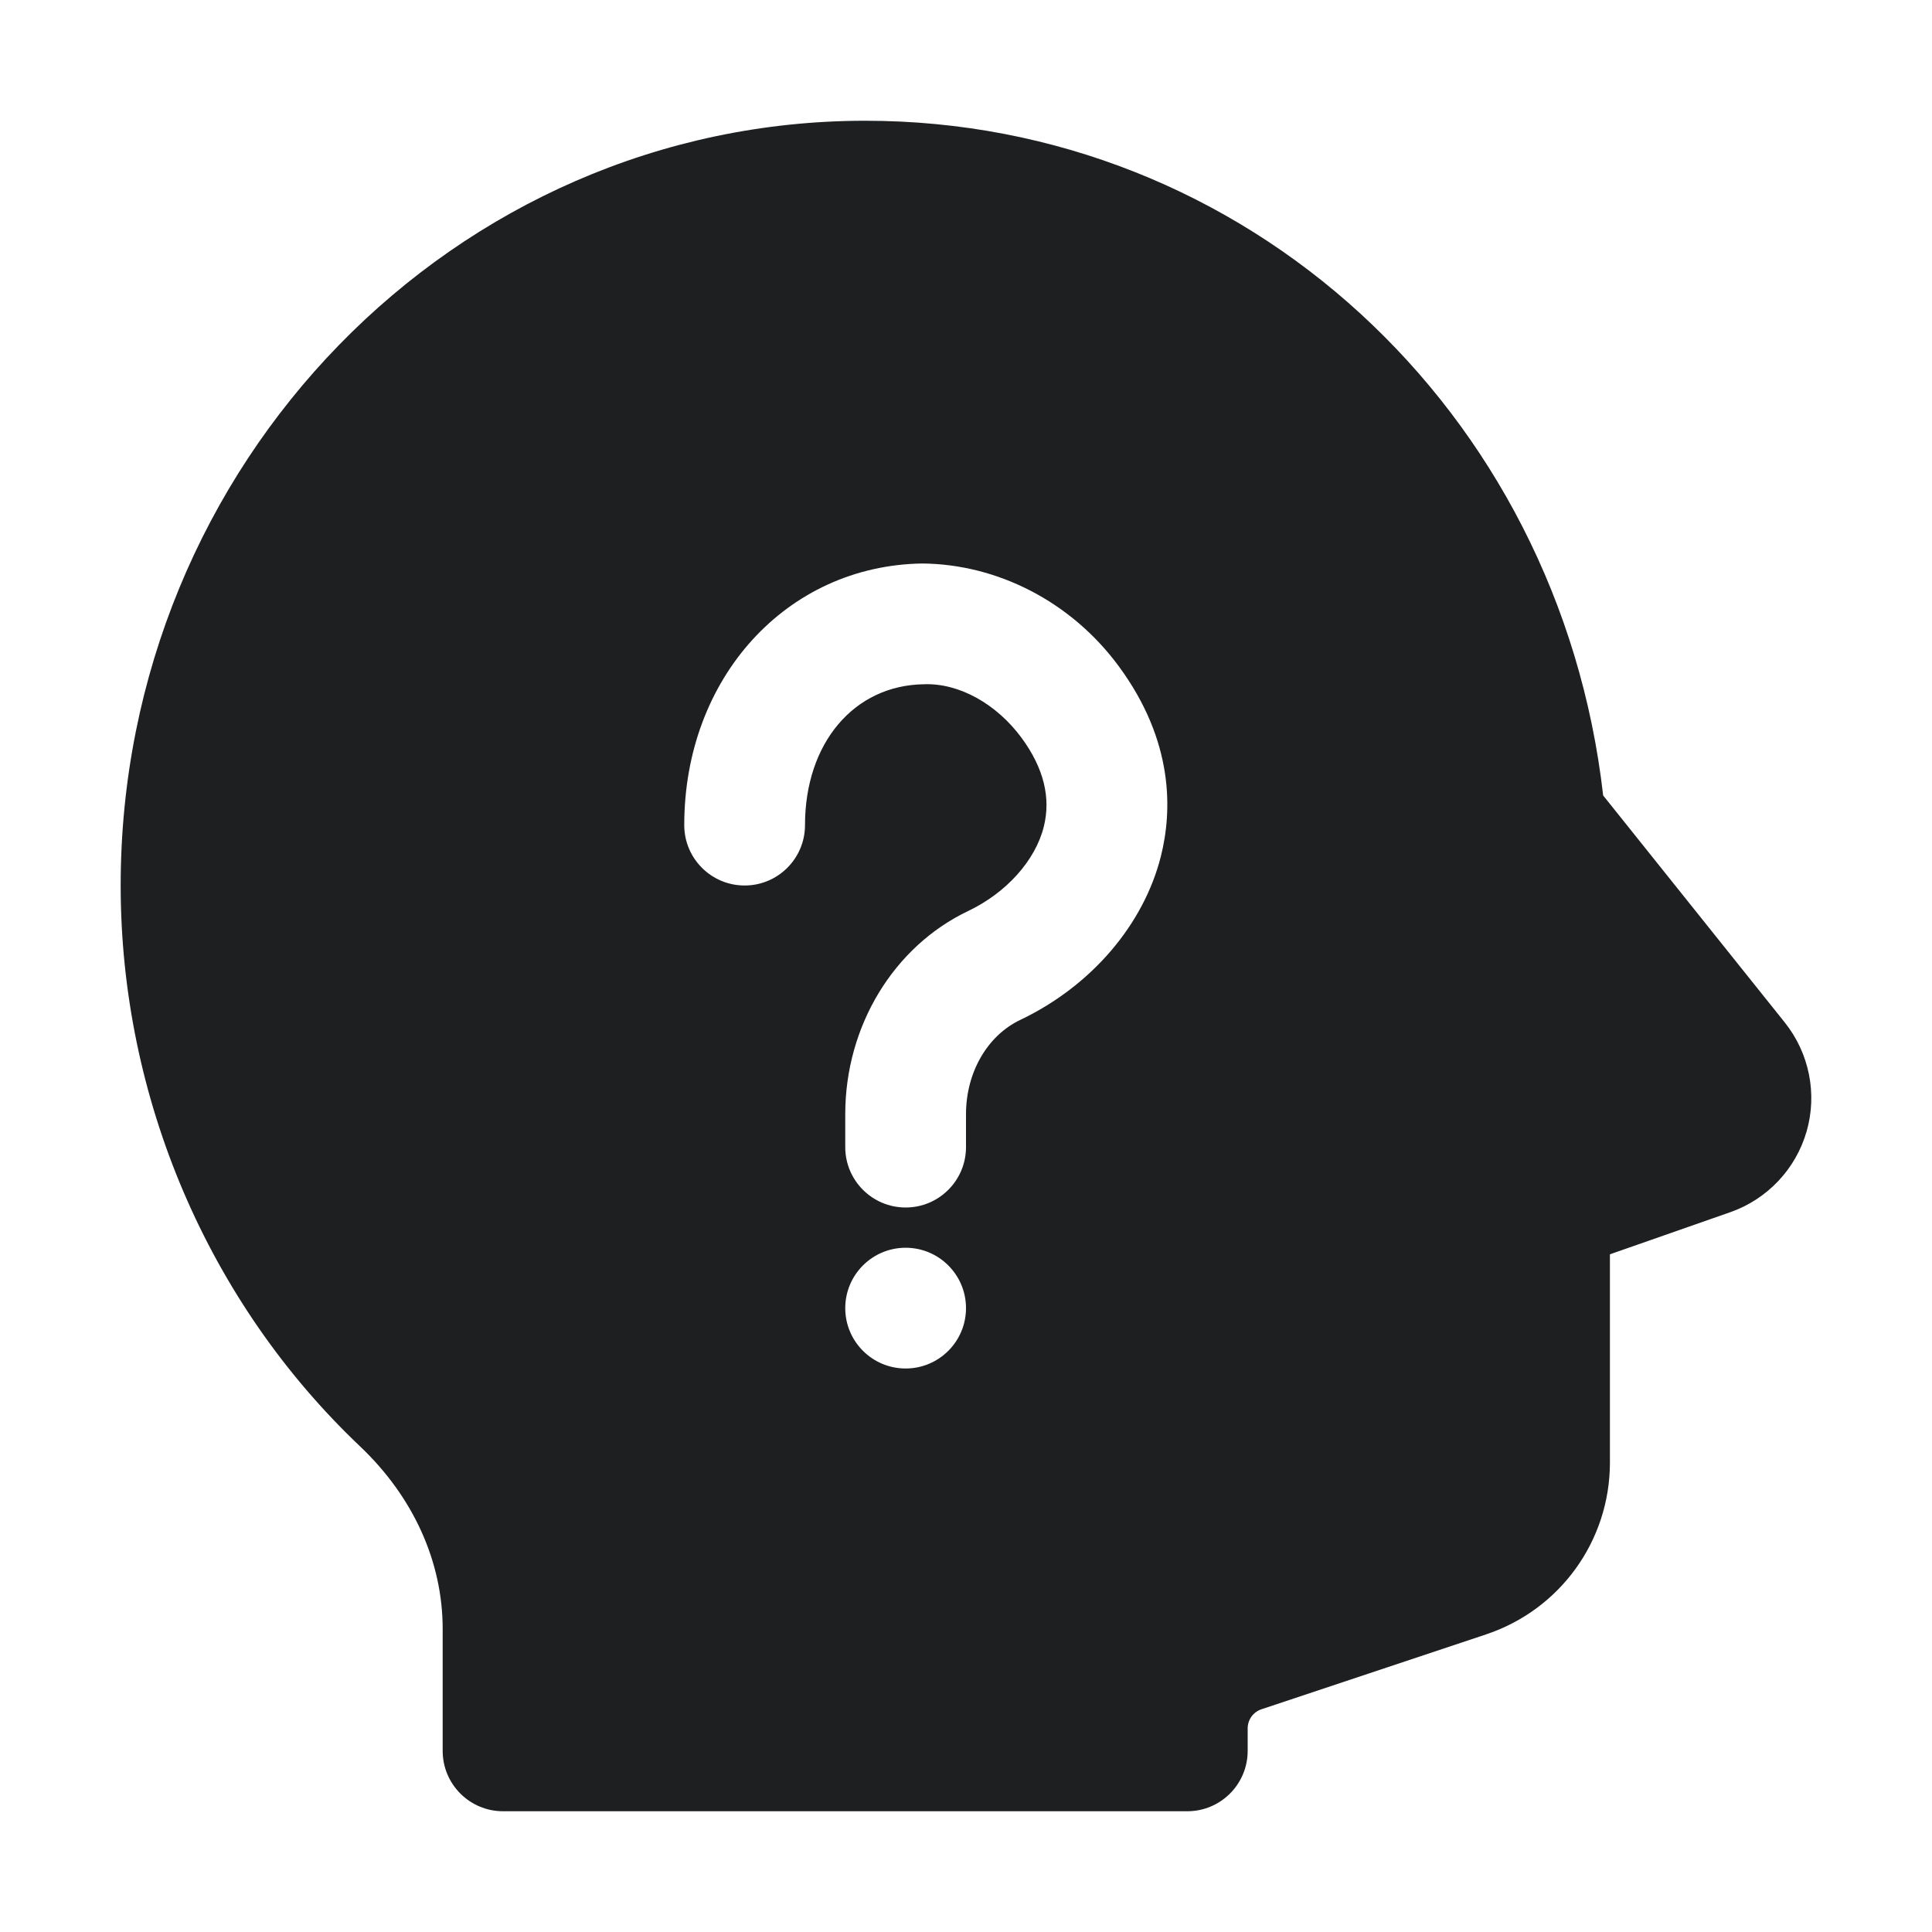 <svg xmlns="http://www.w3.org/2000/svg" viewBox="0 0 48 48" width="48px" height="48px">
    <path
            d="M44.343,25.404l-4.513-5.641C38.737,10.175,30.934,3,21.498,3c-10.201,0-18.5,8.523-18.5,19	c0,5.271,2.168,10.351,5.949,13.936c1.322,1.255,2.051,2.864,2.051,4.532V43.5c0,0.828,0.672,1.5,1.5,1.5h17	c0.828,0,1.5-0.672,1.5-1.5v-0.559c0-0.216,0.138-0.406,0.342-0.475l5.58-1.86c1.841-0.613,3.078-2.328,3.078-4.269v-5.174	l2.992-1.047c0.918-0.322,1.626-1.072,1.895-2.007S44.95,26.164,44.343,25.404z M22.5,34c-0.828,0-1.5-0.672-1.5-1.5	s0.672-1.5,1.5-1.5s1.5,0.672,1.5,1.5S23.328,34,22.5,34z M28.842,21.273c-0.43,1.708-1.736,3.229-3.495,4.067	C24.528,25.73,24,26.648,24,27.681V28.5c0,0.828-0.672,1.5-1.5,1.5S21,29.328,21,28.5v-0.819c0-2.183,1.199-4.165,3.057-5.049	c0.945-0.451,1.665-1.252,1.875-2.09c0.182-0.721-0.003-1.462-0.547-2.204c-0.624-0.851-1.56-1.371-2.43-1.338	C21.216,17.024,20,18.464,20,20.5c0,0.828-0.672,1.5-1.5,1.5S17,21.328,17,20.5c0-3.657,2.542-6.451,5.913-6.5	c1.85,0.015,3.695,0.934,4.89,2.563C29.172,18.428,29.123,20.154,28.842,21.273z" fill="#1E1F21"/>
</svg>